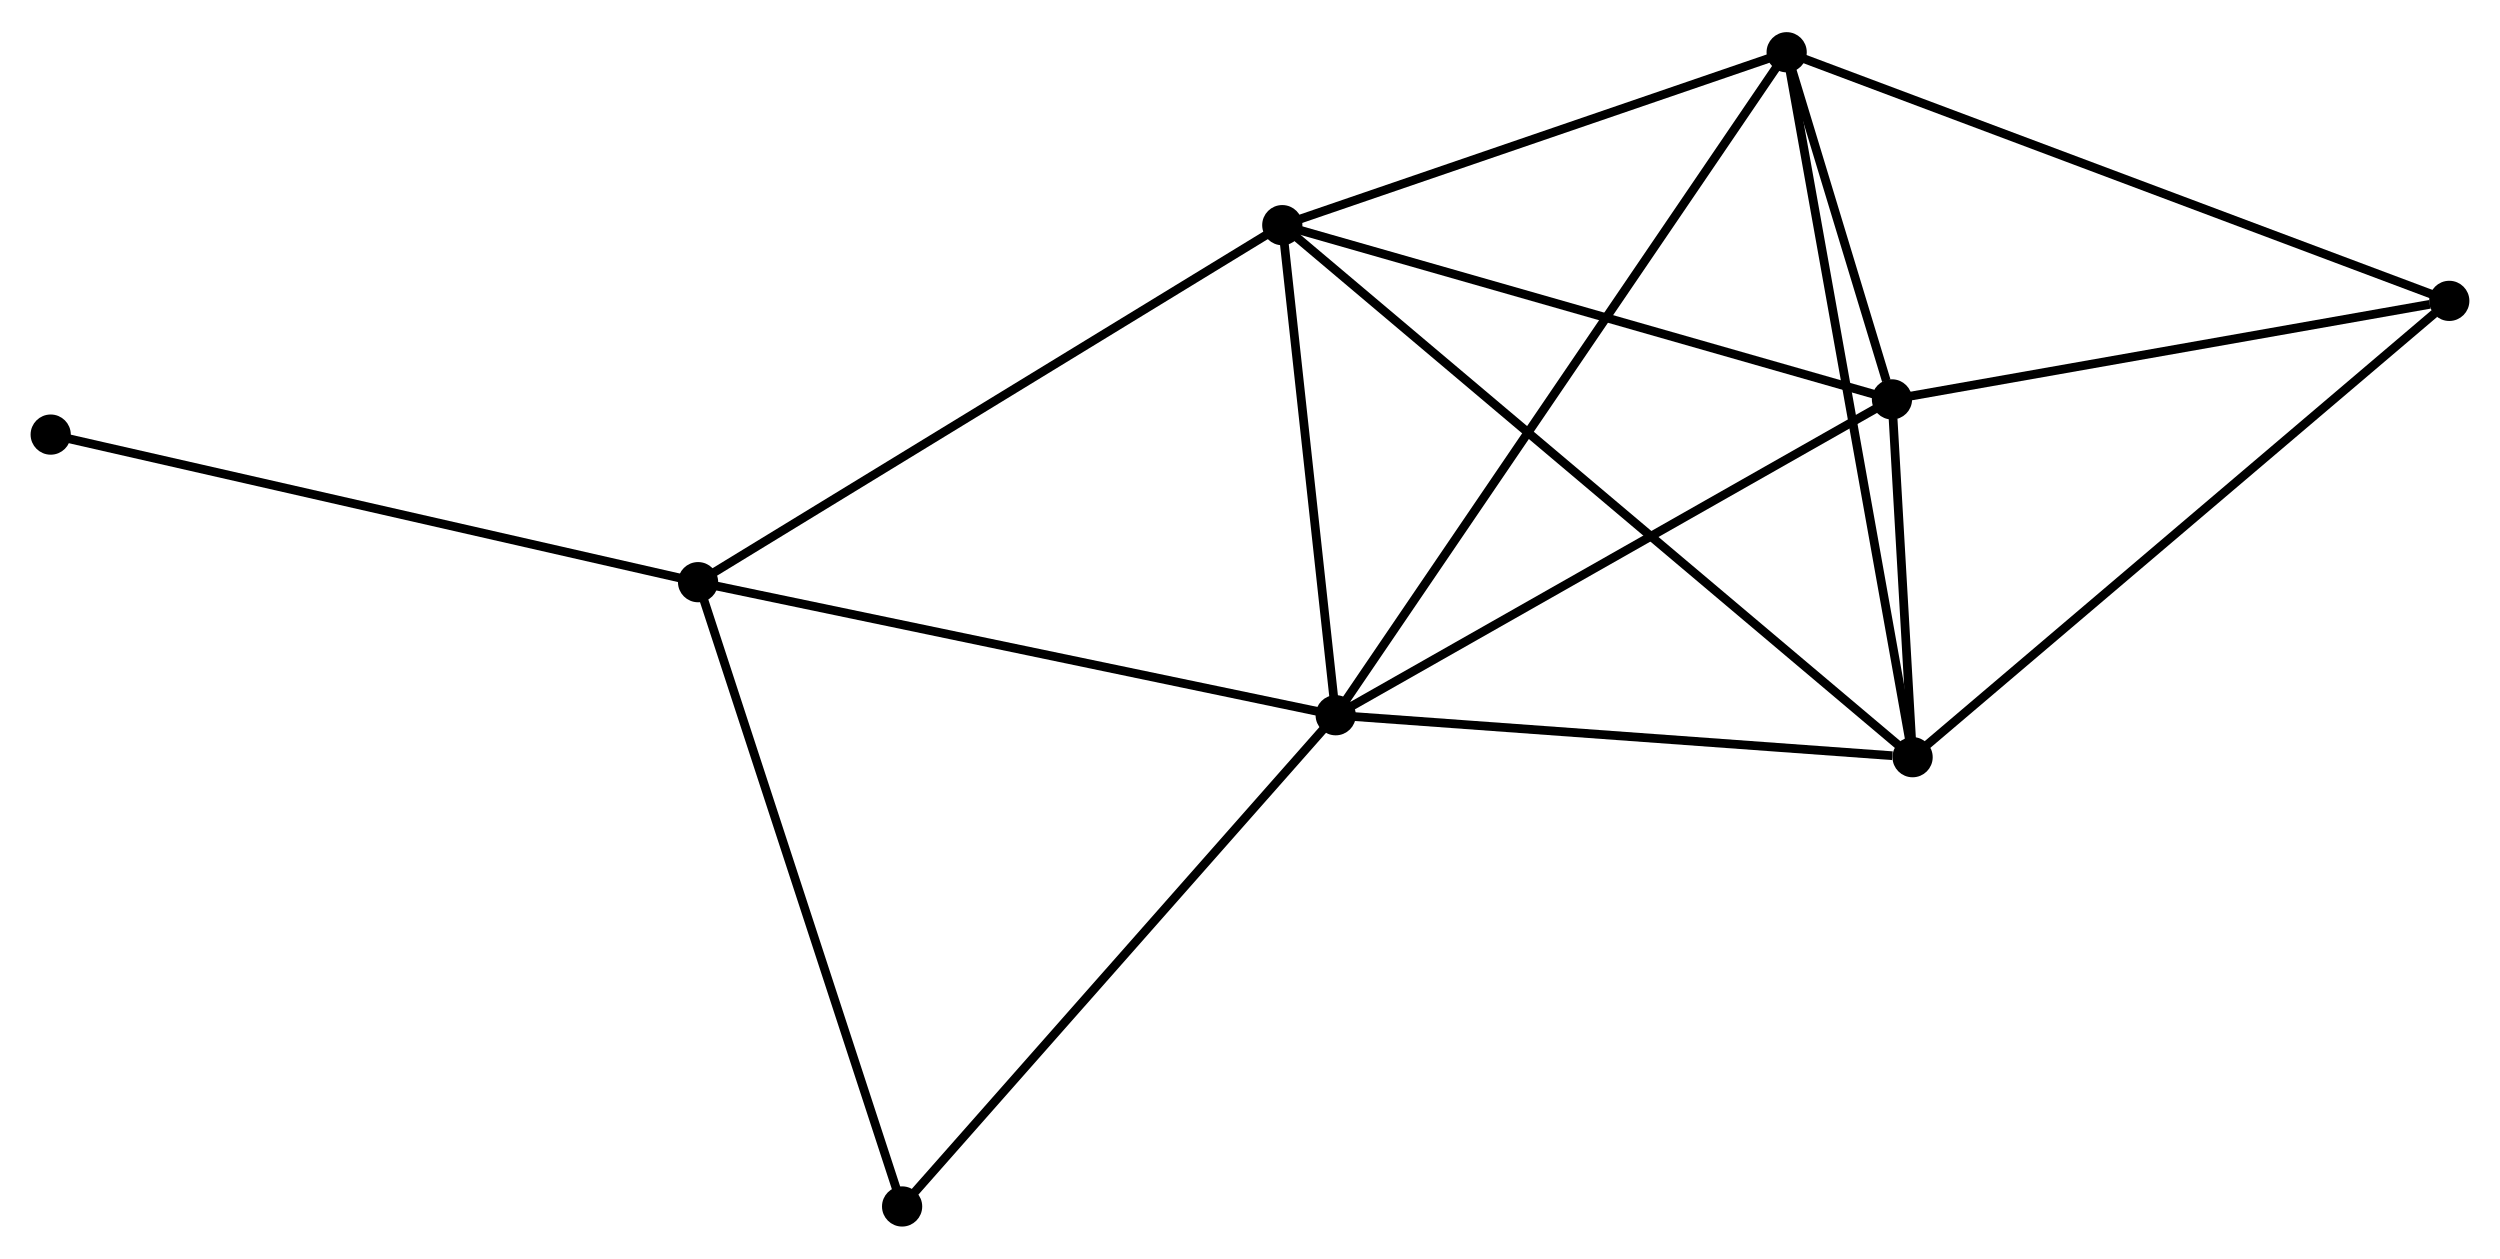 <?xml version="1.0" encoding="UTF-8" standalone="no"?>
<!DOCTYPE svg PUBLIC "-//W3C//DTD SVG 1.1//EN"
 "http://www.w3.org/Graphics/SVG/1.1/DTD/svg11.dtd">
<!-- Generated by graphviz version 2.36.0 (20140111.2315)
 -->
<!-- Title: %3 Pages: 1 -->
<svg width="286pt" height="144pt"
 viewBox="0.00 0.00 286.01 143.65" xmlns="http://www.w3.org/2000/svg" xmlns:xlink="http://www.w3.org/1999/xlink">
<g id="graph0" class="graph" transform="scale(1 1) rotate(0) translate(4 139.647)">
<title>%3</title>
<!-- 0 -->
<g id="node1" class="node"><title>0</title>
<ellipse fill="black" stroke="black" cx="148.809" cy="-57.999" rx="1.8" ry="1.8"/>
</g>
<!-- 1 -->
<g id="node2" class="node"><title>1</title>
<ellipse fill="black" stroke="black" cx="212.449" cy="-94.132" rx="1.8" ry="1.8"/>
</g>
<!-- 0&#45;&#45;1 -->
<g id="edge1" class="edge"><title>0&#45;&#45;1</title>
<path fill="none" stroke="black" d="M150.382,-58.893C159.11,-63.848 201.523,-87.929 210.697,-93.137"/>
</g>
<!-- 2 -->
<g id="node3" class="node"><title>2</title>
<ellipse fill="black" stroke="black" cx="214.809" cy="-53.199" rx="1.8" ry="1.8"/>
</g>
<!-- 0&#45;&#45;2 -->
<g id="edge2" class="edge"><title>0&#45;&#45;2</title>
<path fill="none" stroke="black" d="M150.713,-57.861C160.182,-57.172 202.154,-54.119 212.499,-53.367"/>
</g>
<!-- 3 -->
<g id="node4" class="node"><title>3</title>
<ellipse fill="black" stroke="black" cx="200.401" cy="-133.847" rx="1.8" ry="1.8"/>
</g>
<!-- 0&#45;&#45;3 -->
<g id="edge3" class="edge"><title>0&#45;&#45;3</title>
<path fill="none" stroke="black" d="M149.887,-59.584C156.601,-69.455 192.633,-122.426 199.33,-132.272"/>
</g>
<!-- 4 -->
<g id="node5" class="node"><title>4</title>
<ellipse fill="black" stroke="black" cx="142.699" cy="-114.066" rx="1.8" ry="1.8"/>
</g>
<!-- 0&#45;&#45;4 -->
<g id="edge4" class="edge"><title>0&#45;&#45;4</title>
<path fill="none" stroke="black" d="M148.606,-59.865C147.678,-68.377 143.852,-103.491 142.909,-112.136"/>
</g>
<!-- 5 -->
<g id="node6" class="node"><title>5</title>
<ellipse fill="black" stroke="black" cx="75.862" cy="-73.222" rx="1.8" ry="1.8"/>
</g>
<!-- 0&#45;&#45;5 -->
<g id="edge5" class="edge"><title>0&#45;&#45;5</title>
<path fill="none" stroke="black" d="M147.006,-58.376C137.001,-60.463 88.385,-70.608 77.87,-72.802"/>
</g>
<!-- 7 -->
<g id="node7" class="node"><title>7</title>
<ellipse fill="black" stroke="black" cx="99.205" cy="-1.8" rx="1.8" ry="1.8"/>
</g>
<!-- 0&#45;&#45;7 -->
<g id="edge6" class="edge"><title>0&#45;&#45;7</title>
<path fill="none" stroke="black" d="M147.583,-56.61C140.78,-48.903 107.721,-11.448 100.571,-3.347"/>
</g>
<!-- 1&#45;&#45;2 -->
<g id="edge7" class="edge"><title>1&#45;&#45;2</title>
<path fill="none" stroke="black" d="M212.575,-91.931C212.989,-84.757 214.295,-62.115 214.693,-55.215"/>
</g>
<!-- 1&#45;&#45;3 -->
<g id="edge8" class="edge"><title>1&#45;&#45;3</title>
<path fill="none" stroke="black" d="M211.801,-96.267C209.69,-103.227 203.026,-125.196 200.995,-131.891"/>
</g>
<!-- 1&#45;&#45;4 -->
<g id="edge9" class="edge"><title>1&#45;&#45;4</title>
<path fill="none" stroke="black" d="M210.436,-94.707C200.251,-97.618 154.478,-110.699 144.587,-113.526"/>
</g>
<!-- 6 -->
<g id="node8" class="node"><title>6</title>
<ellipse fill="black" stroke="black" cx="276.207" cy="-105.403" rx="1.8" ry="1.8"/>
</g>
<!-- 1&#45;&#45;6 -->
<g id="edge10" class="edge"><title>1&#45;&#45;6</title>
<path fill="none" stroke="black" d="M214.288,-94.457C223.435,-96.074 263.981,-103.241 273.975,-105.008"/>
</g>
<!-- 2&#45;&#45;3 -->
<g id="edge11" class="edge"><title>2&#45;&#45;3</title>
<path fill="none" stroke="black" d="M214.453,-55.192C212.46,-66.35 202.706,-120.948 200.745,-131.924"/>
</g>
<!-- 2&#45;&#45;4 -->
<g id="edge12" class="edge"><title>2&#45;&#45;4</title>
<path fill="none" stroke="black" d="M213.303,-54.47C203.919,-62.391 153.557,-104.901 144.197,-112.801"/>
</g>
<!-- 2&#45;&#45;6 -->
<g id="edge13" class="edge"><title>2&#45;&#45;6</title>
<path fill="none" stroke="black" d="M216.327,-54.489C224.747,-61.649 265.666,-96.441 274.517,-103.966"/>
</g>
<!-- 3&#45;&#45;4 -->
<g id="edge14" class="edge"><title>3&#45;&#45;4</title>
<path fill="none" stroke="black" d="M198.482,-133.189C189.721,-130.186 153.583,-117.797 144.685,-114.747"/>
</g>
<!-- 3&#45;&#45;6 -->
<g id="edge15" class="edge"><title>3&#45;&#45;6</title>
<path fill="none" stroke="black" d="M202.275,-133.144C212.763,-129.209 264.082,-109.952 274.398,-106.081"/>
</g>
<!-- 4&#45;&#45;5 -->
<g id="edge16" class="edge"><title>4&#45;&#45;5</title>
<path fill="none" stroke="black" d="M141.047,-113.056C131.88,-107.454 87.337,-80.233 77.702,-74.346"/>
</g>
<!-- 5&#45;&#45;7 -->
<g id="edge17" class="edge"><title>5&#45;&#45;7</title>
<path fill="none" stroke="black" d="M76.439,-71.456C79.641,-61.661 95.198,-14.061 98.563,-3.766"/>
</g>
<!-- 8 -->
<g id="node9" class="node"><title>8</title>
<ellipse fill="black" stroke="black" cx="1.8" cy="-90.105" rx="1.8" ry="1.8"/>
</g>
<!-- 5&#45;&#45;8 -->
<g id="edge18" class="edge"><title>5&#45;&#45;8</title>
<path fill="none" stroke="black" d="M74.032,-73.639C63.785,-75.975 13.646,-87.405 3.567,-89.702"/>
</g>
</g>
</svg>
